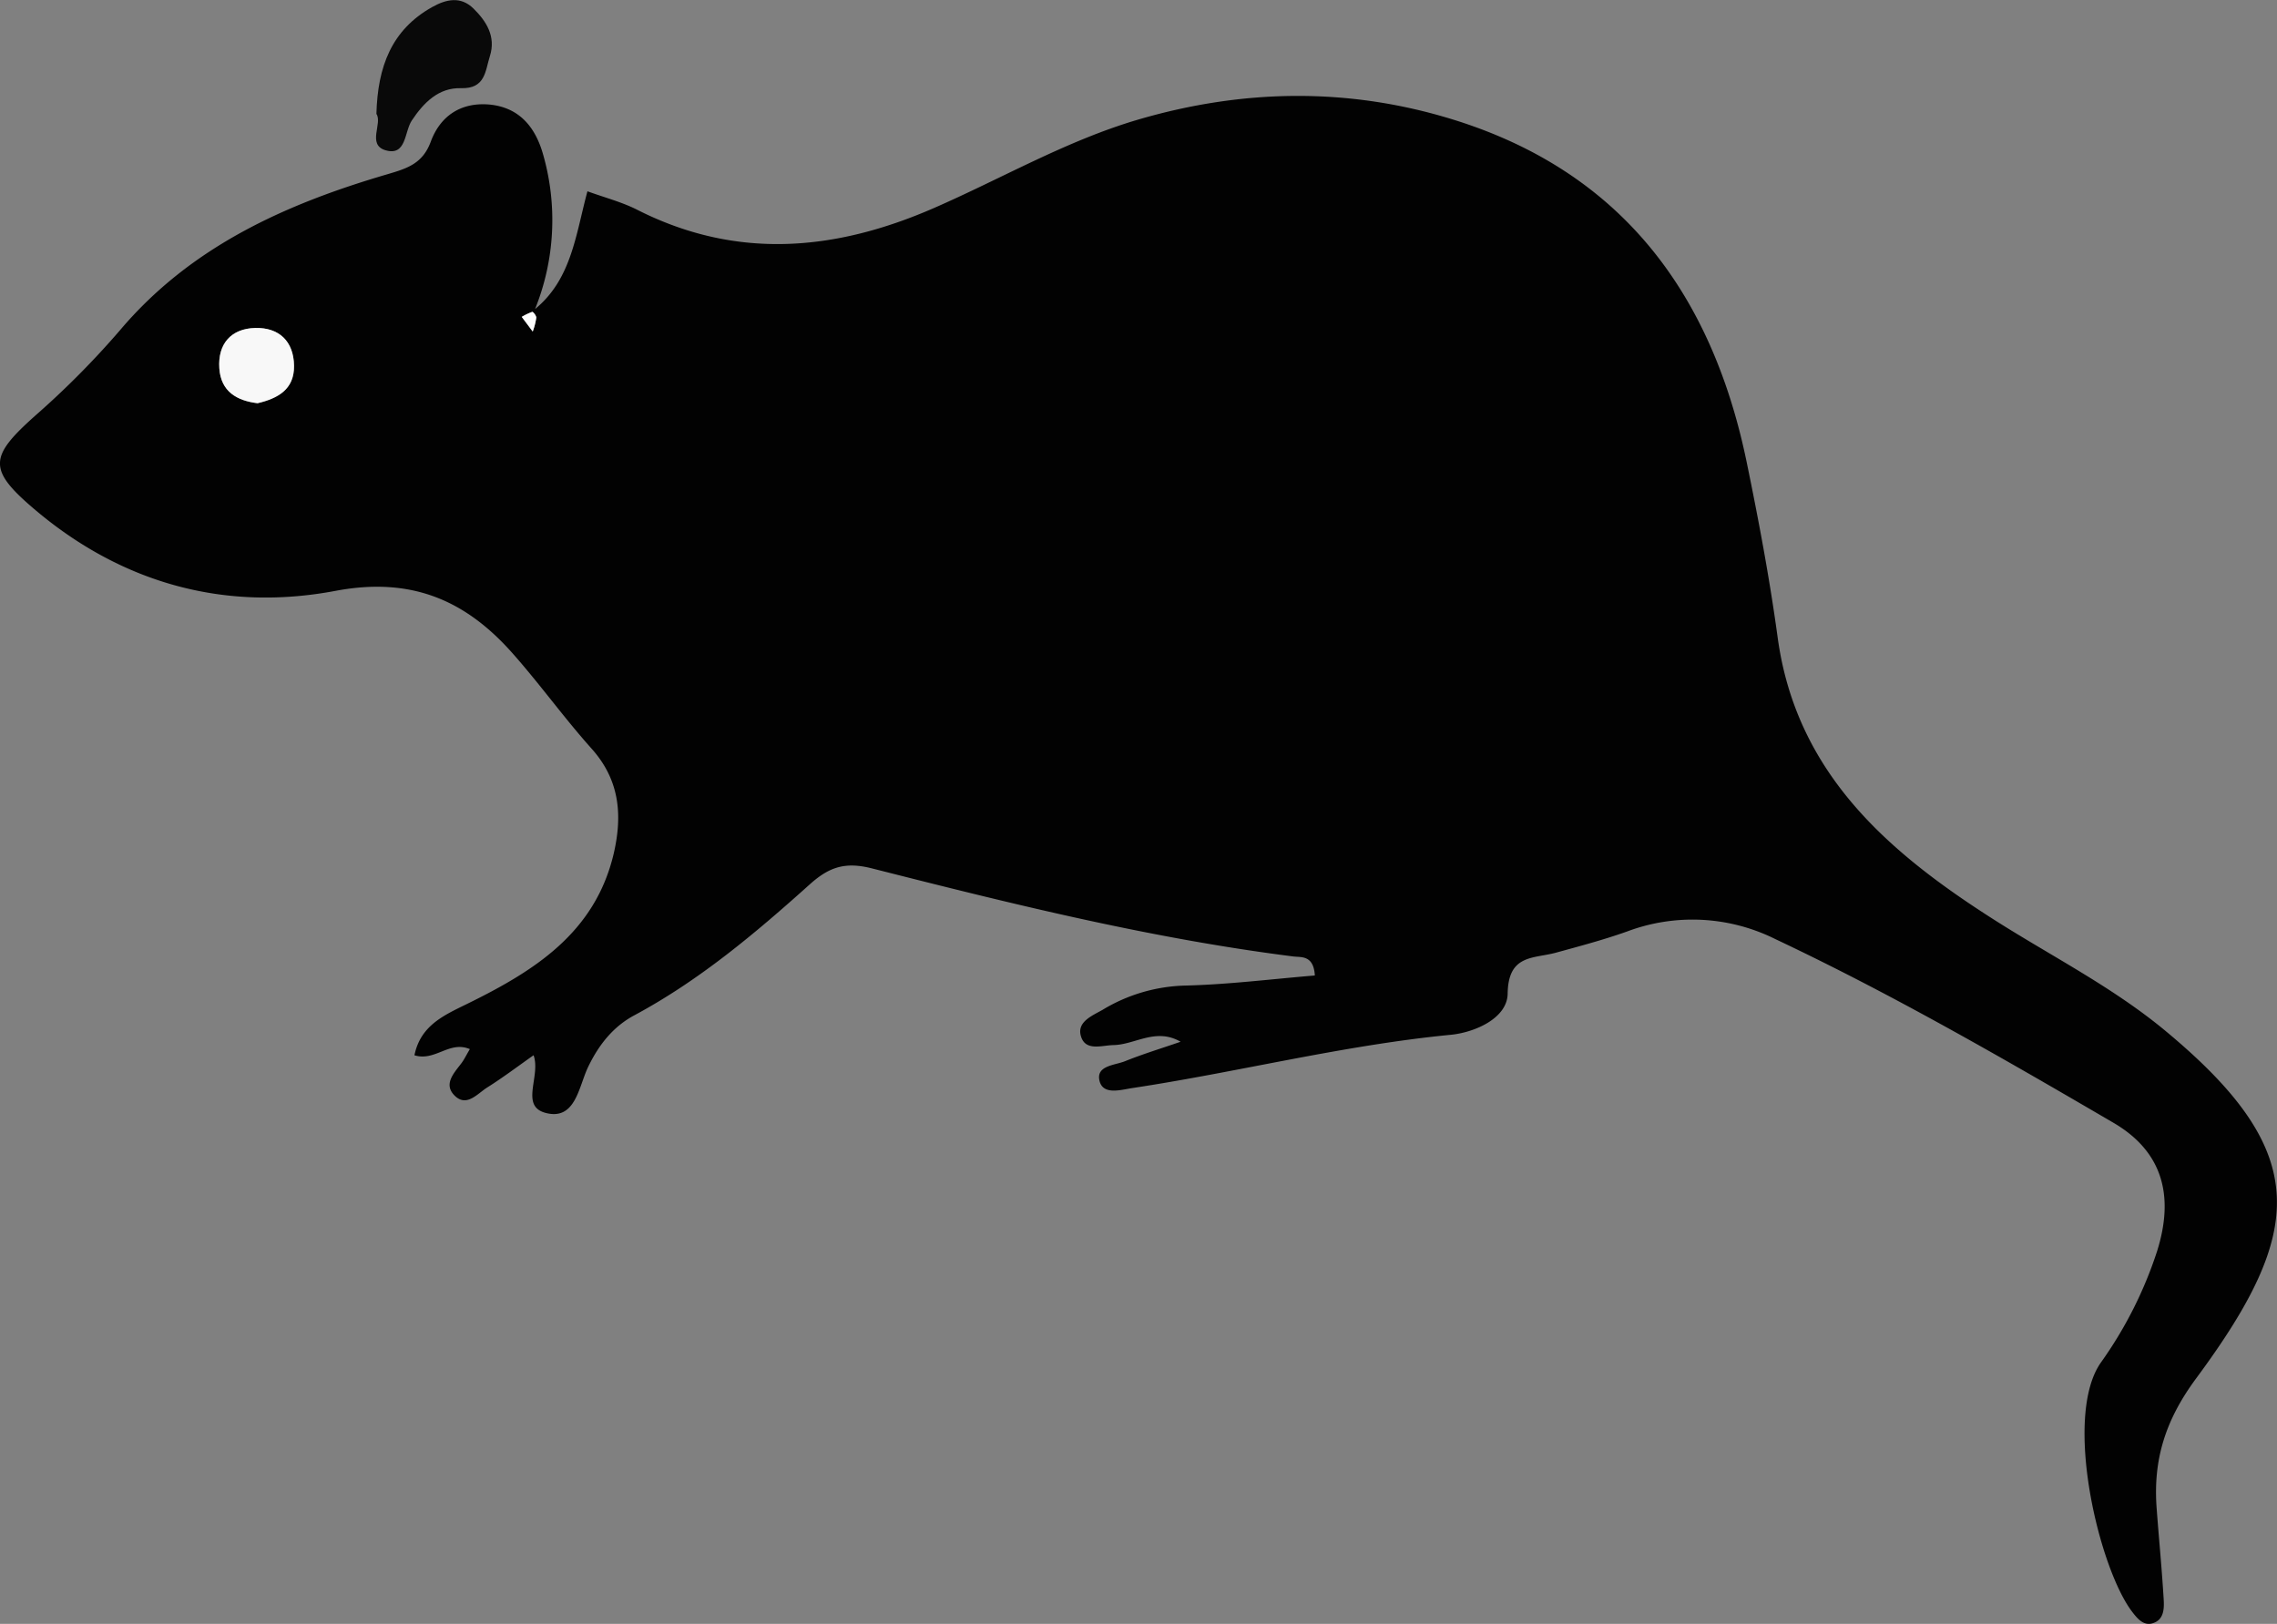 <svg id="Layer_1" data-name="Layer 1" xmlns="http://www.w3.org/2000/svg" viewBox="0 0 518.54 369.79"><rect x="0" y="0" width="518.54" height="369.79" fill="#808080" stroke="none"/><title>hiiri</title><path d="M292.31,311.44c8.31-6.81,9.25-16.92,11.93-26.82,3.94,1.44,7.85,2.44,11.37,4.23,22.54,11.41,44.91,9.41,67.34-.33,15.54-6.76,30.27-15.38,46.65-20.21,23.87-7,47.87-7.39,71.62-.07,38.52,11.87,59.06,39.67,67,78,2.73,13.24,5.23,26.55,7.06,39.94,4.21,30.94,25.17,48.95,49.29,64.32C637.78,458.91,651.9,466,664,476.15c32.89,27.45,31.44,45.23,6.53,78.88-7,9.49-9.76,18.5-8.94,29.47.51,6.9,1.19,13.79,1.6,20.7.13,2.14.11,4.74-2.53,5.52-2.1.63-3.5-1.14-4.63-2.6-7.56-9.85-15.84-44.4-7.13-56.79a93.19,93.19,0,0,0,12.73-25.15c4.1-12.84,1.28-22.92-9.88-29.44-25.23-14.74-50.55-29.34-77-41.83A42.32,42.32,0,0,0,541,453.18c-5.32,1.89-10.81,3.35-16.26,4.84-5.08,1.38-10.82.34-10.94,9.31-.08,5.62-7.49,8.85-13,9.38-24.47,2.38-48.28,8.47-72.5,12.13-2.57.39-6.61,1.66-7.44-1.61-.88-3.53,3.47-3.56,5.83-4.52,4-1.61,8.12-2.86,12.63-4.42-5.65-3.26-10.35.66-15.27.76-2.69.05-6.38,1.47-7.42-2-1-3.25,2.49-4.66,4.87-6a38.13,38.13,0,0,1,18.71-5.55c9.89-.23,19.76-1.48,29.68-2.3-.29-4.7-3.11-4.1-4.89-4.33-32.51-4.11-64.26-12-95.94-20.05-6.12-1.56-9.76-.34-14.17,3.61-12.41,11.14-25.16,21.89-40,29.85-4.83,2.59-8.09,6.74-10.5,11.75-2.16,4.49-2.86,12.29-9.72,10.45-5.85-1.57-1-8.37-2.7-13.12-3.5,2.46-6.93,5.06-10.57,7.35-2.21,1.39-4.66,4.51-7.36,1.89s-.22-5.15,1.51-7.44c.68-.91,1.18-2,1.91-3.19-4.68-2-7.89,2.86-12.62,1.4,1.37-6.72,6.6-9.06,11.83-11.62,15.26-7.48,29.33-16.14,33.58-34.44,2-8.78,1.28-16.67-5.07-23.77s-11.8-14.73-18.06-21.78c-10.72-12.08-23.06-17.39-40.25-14.15-25.27,4.77-48.75-1.72-68.67-18.67-10.57-9-10.18-11.9.3-21.24a195.37,195.37,0,0,0,19.28-19.43c16.17-19.11,37.73-28.75,61-35.56,4.4-1.3,7.93-2.38,9.78-7.39,2.1-5.7,6.68-9,13.27-8.46,7,.63,10.6,5.3,12.31,11.37A54.22,54.22,0,0,1,292.31,311.44Zm-63.2,21.44c4.62-1.08,8.37-3.14,8.31-8.5-.07-5.61-3.48-8.77-8.85-8.63s-8.54,3.55-8.16,9.19C220.77,330.18,224.33,332.3,229.11,332.88Zm62.67-16.32a15.51,15.51,0,0,0,.81-3.16c0-.46-.73-1.37-.93-1.32a13.64,13.64,0,0,0-2.38,1.14C289.69,313.78,290.11,314.33,291.78,316.56Z" transform="translate(-170.46 -241.06)" style="fill:#020202"/><path d="M256.18,267c.28-10.78,3.46-19.13,12.64-24.3,3.25-1.83,6.55-2.56,9.47.31s5.15,6.36,3.73,10.84c-1.07,3.36-1,7.46-6.58,7.29-5.09-.14-8.47,3.25-11.21,7.37-1.7,2.56-1.2,8.19-6,6.76C254,274,257.62,269.11,256.18,267Z" transform="translate(-170.46 -241.06)" style="fill:#090909"/><path d="M229.11,332.88c-4.78-.58-8.34-2.7-8.7-7.94-.38-5.64,2.72-9.05,8.16-9.19s8.78,3,8.85,8.63C237.48,329.74,233.73,331.8,229.11,332.88Z" transform="translate(-170.46 -241.06)" style="fill:#f8f8f8"/><path d="M291.78,316.56c-1.67-2.23-2.09-2.78-2.5-3.34a13.64,13.64,0,0,1,2.38-1.14c.2-.05.94.86.93,1.32A15.51,15.51,0,0,1,291.78,316.56Z" transform="translate(-170.46 -241.06)" style="fill:#fdfdfd"/></svg>